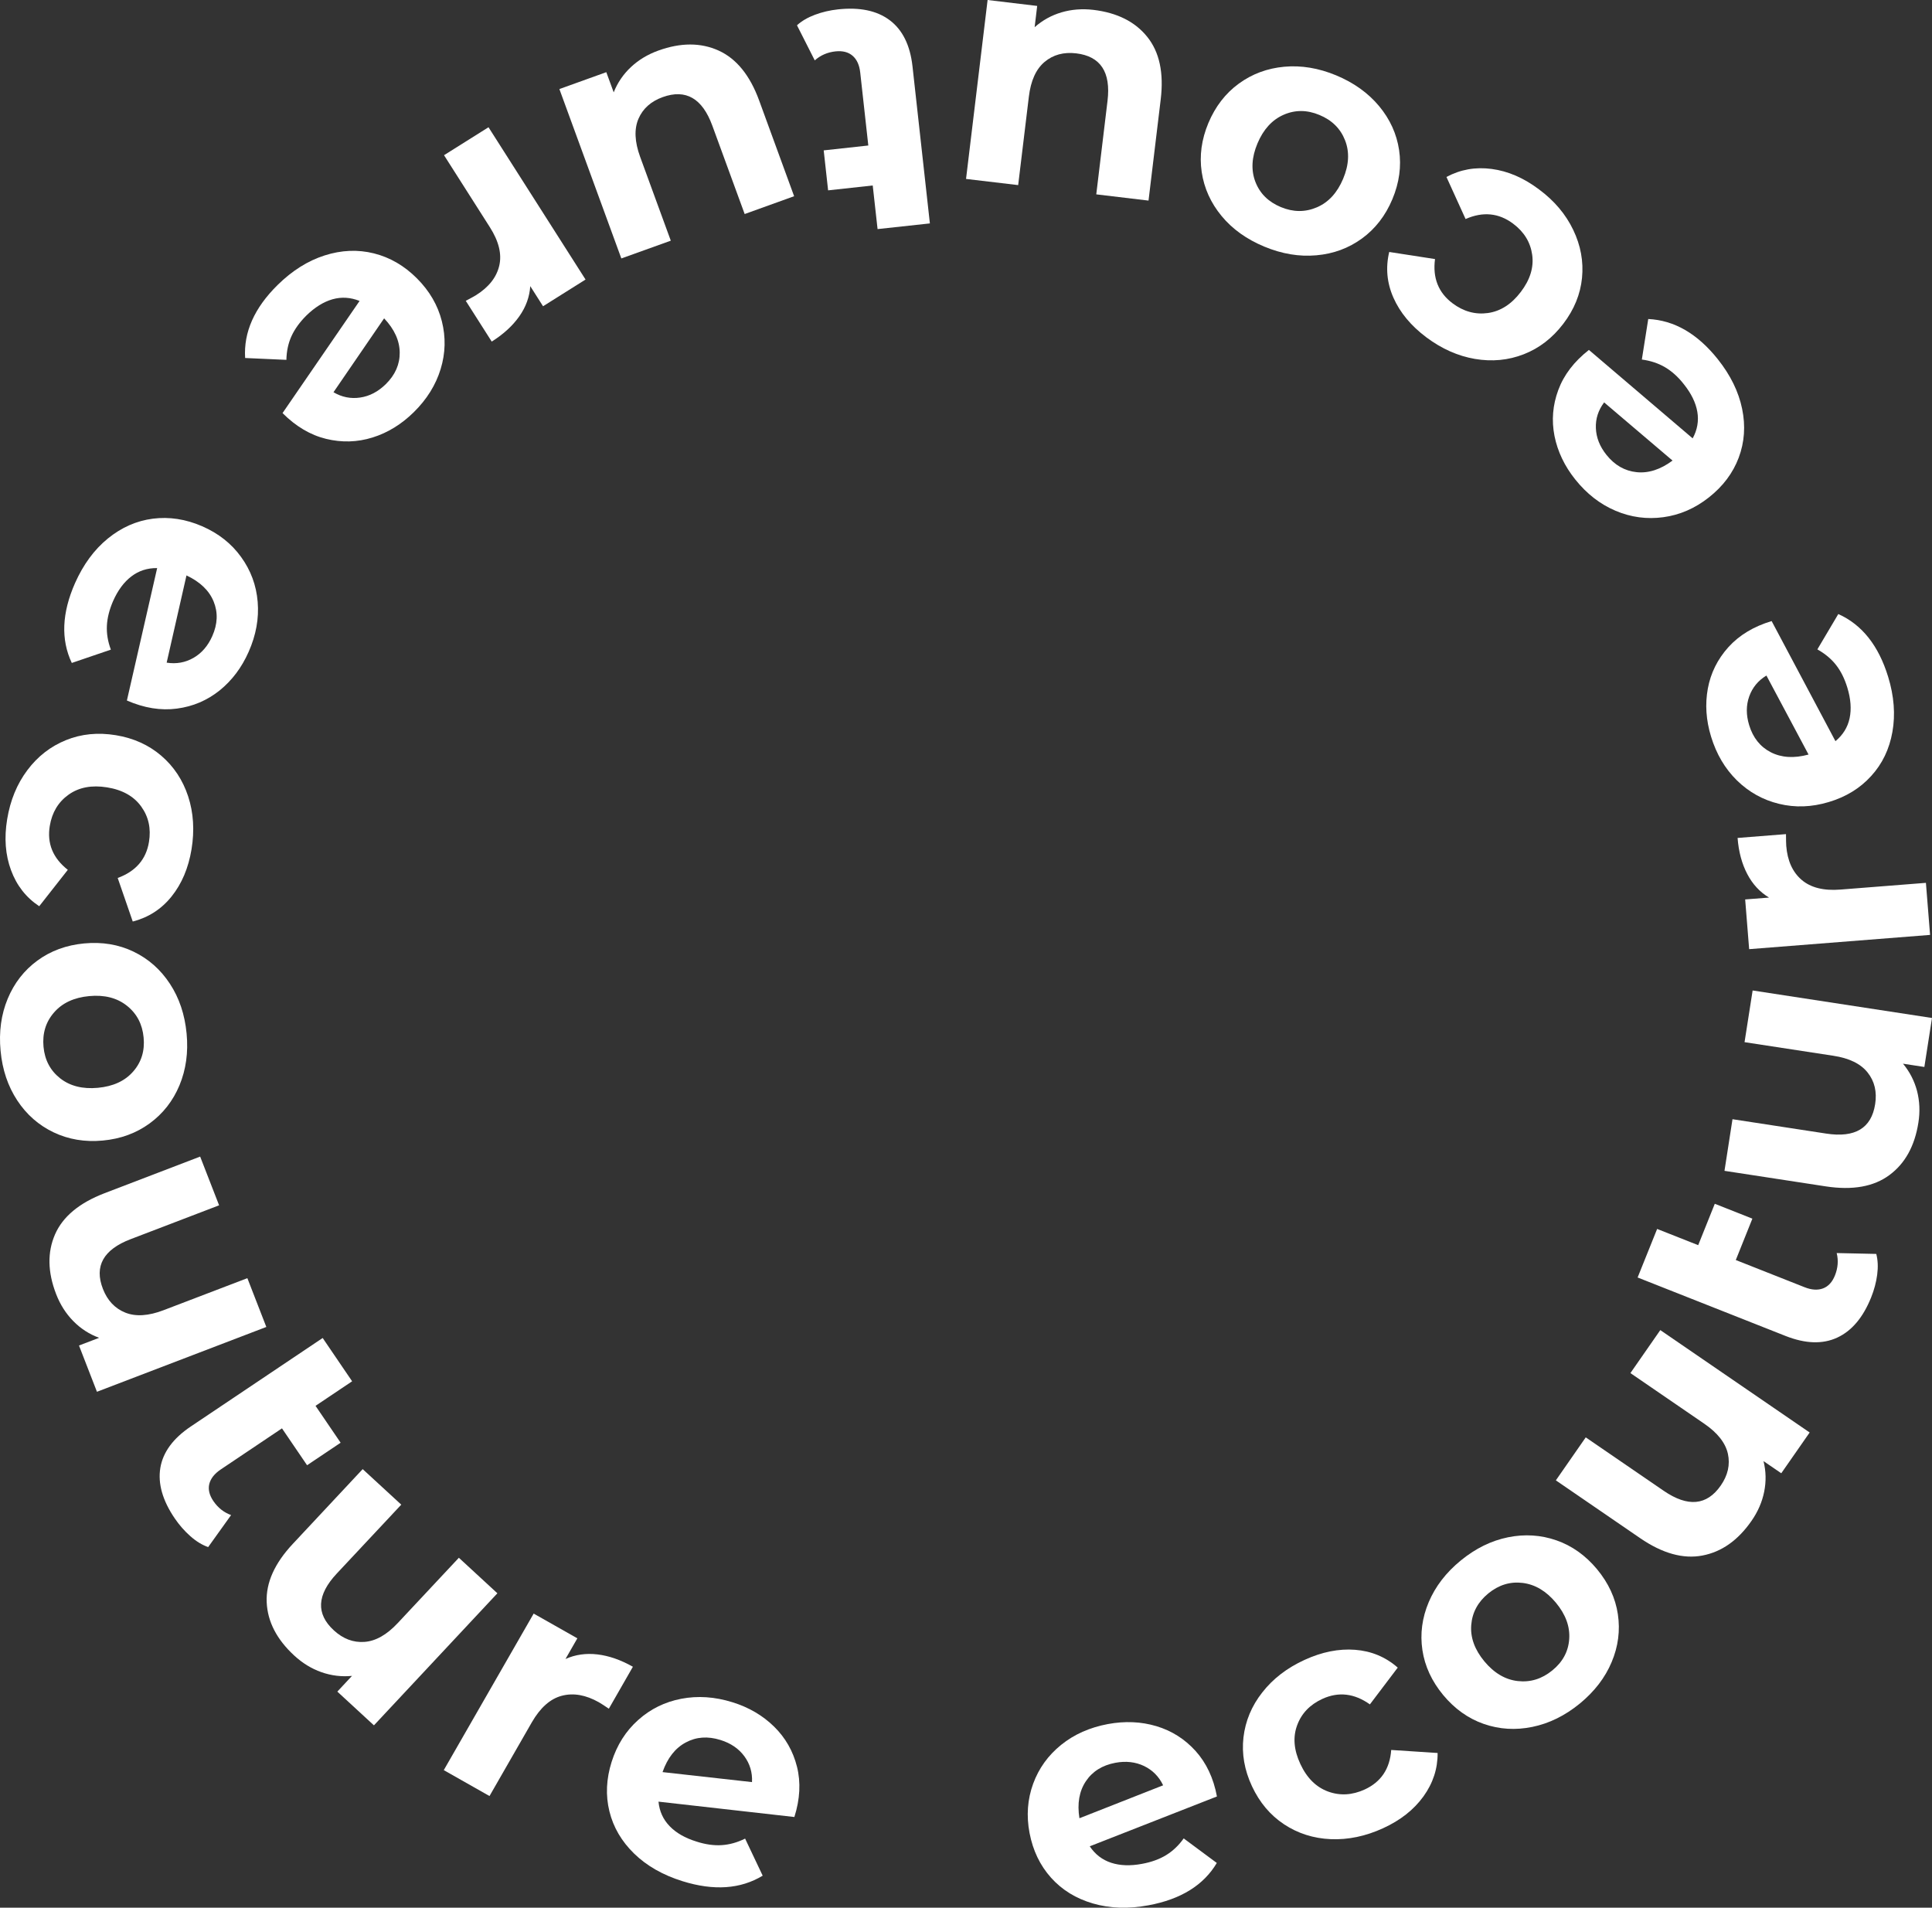 <svg width="239" height="236" viewBox="0 0 239 236" fill="none" xmlns="http://www.w3.org/2000/svg">
<rect x="0" y="0" width="239" height="236" fill="#333333" stroke="none"/>
<path d="M144.254 229.496C145.077 228.992 145.807 228.305 146.43 227.428L150.526 230.465C148.897 233.212 146.076 234.959 142.087 235.699C139.597 236.165 137.306 236.089 135.208 235.478C133.11 234.868 131.38 233.807 130.02 232.289C128.659 230.77 127.776 228.924 127.361 226.756C126.953 224.612 127.107 222.583 127.806 220.667C128.506 218.752 129.666 217.15 131.273 215.852C132.879 214.555 134.808 213.701 137.053 213.281C139.159 212.892 141.157 212.976 143.048 213.54C144.939 214.105 146.553 215.128 147.89 216.6C149.227 218.081 150.119 219.958 150.542 222.239L134.808 228.405C135.477 229.404 136.361 230.083 137.46 230.442C138.559 230.801 139.835 230.846 141.288 230.572C142.448 230.358 143.432 229.999 144.254 229.496ZM134.324 220.362C133.509 221.583 133.24 223.109 133.532 224.933L143.886 220.858C143.371 219.775 142.579 218.981 141.526 218.47C140.465 217.966 139.282 217.829 137.975 218.073C136.353 218.378 135.139 219.141 134.324 220.362Z" fill="white"/>
<path d="M164.622 227.52C162.478 227.428 160.549 226.81 158.843 225.681C157.136 224.551 155.814 222.979 154.877 220.973C153.939 218.966 153.593 216.951 153.824 214.929C154.062 212.907 154.83 211.045 156.152 209.367C157.467 207.68 159.211 206.337 161.379 205.345C163.523 204.361 165.606 203.941 167.628 204.094C169.641 204.247 171.409 204.979 172.908 206.299L169.465 210.847C167.543 209.481 165.583 209.252 163.585 210.168C162.048 210.877 161.002 211.961 160.464 213.434C159.919 214.899 160.057 216.501 160.864 218.226C161.671 219.958 162.816 221.087 164.292 221.629C165.768 222.171 167.274 222.079 168.819 221.377C170.84 220.446 171.932 218.821 172.101 216.486L177.842 216.86C177.858 218.798 177.274 220.591 176.09 222.232C174.906 223.872 173.246 225.185 171.094 226.169C168.927 227.161 166.767 227.611 164.622 227.52Z" fill="white"/>
<path d="M189.564 213.632C187.488 214.059 185.482 213.937 183.553 213.266C181.624 212.594 179.948 211.396 178.534 209.695C177.12 207.985 176.259 206.131 175.959 204.124C175.66 202.117 175.921 200.141 176.743 198.195C177.566 196.25 178.888 194.533 180.709 193.045C182.539 191.549 184.483 190.595 186.551 190.176C188.618 189.756 190.617 189.886 192.546 190.557C194.475 191.229 196.15 192.427 197.565 194.128C198.979 195.838 199.84 197.692 200.14 199.699C200.439 201.705 200.186 203.682 199.371 205.612C198.564 207.543 197.242 209.26 195.42 210.755C193.599 212.243 191.646 213.205 189.564 213.632ZM194.121 202.766C194.229 201.225 193.683 199.729 192.484 198.279C191.278 196.83 189.909 196.013 188.365 195.822C186.82 195.632 185.405 196.066 184.114 197.119C182.831 198.172 182.124 199.477 182.001 201.026C181.878 202.575 182.423 204.071 183.622 205.521C184.829 206.97 186.205 207.787 187.757 207.962C189.31 208.138 190.732 207.703 192.023 206.65C193.314 205.605 194.014 204.307 194.121 202.766Z" fill="white"/>
<path d="M205.389 164.545L223.866 177.212L220.354 182.255L218.156 180.752C218.471 182.004 218.494 183.27 218.24 184.537C217.986 185.804 217.464 187.009 216.672 188.146C214.997 190.557 212.975 191.984 210.592 192.434C208.218 192.885 205.658 192.175 202.906 190.29L192.469 183.133L196.166 177.814L205.819 184.43C208.794 186.467 211.146 186.254 212.868 183.774C213.751 182.5 214.043 181.195 213.751 179.844C213.452 178.501 212.476 177.257 210.831 176.128L201.692 169.863L205.389 164.545Z" fill="white"/>
<path d="M232.106 155.121C232.305 155.884 232.344 156.739 232.221 157.685C232.098 158.631 231.844 159.57 231.475 160.493C230.476 162.981 229.077 164.644 227.271 165.476C225.473 166.308 223.344 166.239 220.884 165.27L202.584 158.036L204.997 152.031L210.077 154.038L212.13 148.918L216.78 150.757L214.728 155.877L223.221 159.234C224.097 159.585 224.865 159.631 225.519 159.387C226.172 159.142 226.664 158.608 226.994 157.784C227.363 156.861 227.44 155.938 227.21 155.014L232.106 155.121Z" fill="white"/>
<path d="M216.811 122.531L239 125.934L238.055 131.993L235.411 131.588C236.241 132.58 236.817 133.71 237.148 134.954C237.471 136.205 237.532 137.517 237.317 138.876C236.863 141.768 235.672 143.935 233.727 145.369C231.791 146.804 229.17 147.269 225.865 146.766L213.329 144.843L214.32 138.456L225.911 140.234C229.485 140.783 231.506 139.57 231.967 136.594C232.206 135.068 231.898 133.763 231.037 132.68C230.177 131.596 228.762 130.902 226.779 130.604L215.811 128.925L216.811 122.531Z" fill="white"/>
<path d="M216.142 108.117C215.481 106.85 215.081 105.37 214.95 103.661L220.938 103.188C220.938 103.905 220.953 104.393 220.969 104.637C221.115 106.484 221.753 107.888 222.875 108.849C223.997 109.811 225.603 110.215 227.678 110.047L238.247 109.216L238.762 115.656L216.38 117.419L215.888 111.268L218.84 111.039C217.702 110.353 216.803 109.384 216.142 108.117Z" fill="white"/>
<path d="M227.125 82.257C226.533 81.502 225.757 80.861 224.819 80.334L227.409 75.962C230.338 77.274 232.39 79.861 233.574 83.722C234.312 86.126 234.481 88.4 234.104 90.536C233.727 92.673 232.851 94.496 231.475 96C230.107 97.511 228.355 98.587 226.226 99.22C224.12 99.853 222.075 99.93 220.077 99.441C218.086 98.96 216.349 97.991 214.874 96.549C213.398 95.099 212.329 93.291 211.668 91.124C211.046 89.087 210.915 87.11 211.269 85.18C211.622 83.257 212.476 81.547 213.805 80.067C215.143 78.587 216.926 77.503 219.162 76.832L227.056 91.689C227.986 90.918 228.57 89.972 228.808 88.85C229.047 87.728 228.954 86.462 228.524 85.058C228.186 83.951 227.725 83.02 227.125 82.257ZM219.062 93.062C220.377 93.734 221.929 93.833 223.728 93.344L218.517 83.57C217.487 84.195 216.78 85.058 216.388 86.156C215.996 87.255 215.996 88.438 216.38 89.705C216.857 91.269 217.756 92.391 219.062 93.062Z" fill="white"/>
<path d="M205.966 45.425C205.135 44.936 204.175 44.623 203.106 44.478L203.898 39.465C207.111 39.618 209.978 41.273 212.499 44.433C214.067 46.401 215.073 48.446 215.512 50.575C215.95 52.696 215.804 54.711 215.089 56.618C214.374 58.519 213.144 60.159 211.4 61.533C209.678 62.891 207.802 63.707 205.766 63.982C203.737 64.257 201.761 63.997 199.855 63.188C197.949 62.38 196.289 61.09 194.867 59.312C193.537 57.649 192.684 55.848 192.3 53.933C191.923 52.01 192.077 50.117 192.769 48.248C193.46 46.378 194.721 44.73 196.558 43.288L209.393 54.23C209.97 53.177 210.162 52.078 209.97 50.949C209.778 49.82 209.217 48.675 208.302 47.531C207.58 46.607 206.796 45.913 205.966 45.425ZM202.461 58.412C203.929 58.564 205.412 58.084 206.903 56.977L198.441 49.782C197.718 50.743 197.373 51.804 197.419 52.964C197.465 54.131 197.895 55.23 198.725 56.267C199.747 57.549 200.993 58.259 202.461 58.412Z" fill="white"/>
<path d="M194.621 28.447C195.543 30.369 195.905 32.346 195.705 34.376C195.505 36.405 194.729 38.298 193.384 40.06C192.038 41.823 190.417 43.074 188.503 43.822C186.589 44.57 184.575 44.761 182.462 44.402C180.348 44.043 178.334 43.143 176.428 41.716C174.545 40.297 173.192 38.672 172.378 36.833C171.563 34.994 171.394 33.101 171.855 31.171L177.52 32.048C177.212 34.376 177.935 36.199 179.687 37.519C181.04 38.534 182.5 38.939 184.053 38.725C185.605 38.511 186.973 37.641 188.126 36.123C189.287 34.604 189.756 33.071 189.541 31.522C189.325 29.973 188.541 28.691 187.189 27.676C185.413 26.341 183.453 26.15 181.301 27.096L178.934 21.892C180.655 20.969 182.515 20.633 184.529 20.9C186.543 21.167 188.495 22.006 190.378 23.426C192.284 24.837 193.699 26.516 194.621 28.447Z" fill="white"/>
<path d="M170.594 13.117C171.947 14.742 172.777 16.558 173.077 18.565C173.377 20.572 173.1 22.602 172.247 24.639C171.394 26.676 170.133 28.302 168.488 29.5C166.836 30.705 164.953 31.4 162.839 31.583C160.726 31.773 158.581 31.415 156.398 30.507C154.215 29.599 152.455 28.34 151.118 26.722C149.781 25.104 148.958 23.288 148.658 21.282C148.359 19.275 148.635 17.245 149.489 15.208C150.349 13.17 151.602 11.545 153.247 10.347C154.9 9.141 156.775 8.447 158.873 8.256C160.971 8.065 163.116 8.416 165.299 9.325C167.474 10.232 169.242 11.499 170.594 13.117ZM158.789 14.2C157.367 14.826 156.291 16.001 155.561 17.733C154.83 19.465 154.746 21.053 155.299 22.495C155.853 23.937 156.906 24.975 158.443 25.616C159.98 26.257 161.471 26.264 162.908 25.646C164.346 25.028 165.422 23.853 166.152 22.121C166.882 20.389 166.959 18.794 166.39 17.352C165.821 15.902 164.768 14.864 163.223 14.223C161.694 13.582 160.211 13.575 158.789 14.2Z" fill="white"/>
<path d="M119.505 22.136L122.172 0L128.306 0.733L127.991 3.365C128.959 2.51 130.074 1.892 131.319 1.526C132.564 1.16 133.886 1.061 135.262 1.221C138.19 1.572 140.411 2.678 141.918 4.555C143.432 6.433 143.985 9.019 143.586 12.308L142.079 24.814L135.615 24.044L137.006 12.483C137.437 8.92 136.146 6.959 133.133 6.6C131.588 6.417 130.281 6.768 129.22 7.661C128.16 8.554 127.514 9.981 127.276 11.957L125.954 22.899L119.505 22.136Z" fill="white"/>
<path d="M98.592 3.129C99.176 2.594 99.921 2.16 100.821 1.824C101.72 1.488 102.673 1.267 103.665 1.16C106.347 0.87 108.484 1.313 110.067 2.503C111.65 3.693 112.588 5.593 112.88 8.195L115.032 27.638L108.561 28.34L107.961 22.945L102.442 23.548L101.897 18.603L107.415 18L106.416 8.981C106.316 8.05 106.001 7.356 105.471 6.898C104.94 6.44 104.241 6.265 103.357 6.356C102.358 6.463 101.505 6.837 100.79 7.47L98.592 3.129Z" fill="white"/>
<path d="M76.863 31.972L69.2 11.018L75.003 8.928L75.918 11.423C76.395 10.225 77.109 9.179 78.055 8.294C79 7.409 80.13 6.73 81.437 6.257C84.211 5.257 86.694 5.257 88.9 6.257C91.098 7.256 92.773 9.317 93.911 12.43L98.238 24.273L92.12 26.478L88.116 15.536C86.878 12.163 84.841 10.988 81.99 12.01C80.522 12.537 79.523 13.437 78.977 14.704C78.439 15.971 78.508 17.543 79.192 19.412L82.981 29.774L76.863 31.972Z" fill="white"/>
<path d="M64.243 39.13C63.42 40.297 62.283 41.342 60.83 42.258L57.618 37.214C58.255 36.879 58.686 36.642 58.894 36.512C60.469 35.52 61.422 34.307 61.76 32.873C62.099 31.438 61.707 29.843 60.592 28.096L54.928 19.199L60.431 15.742L72.436 34.582L67.179 37.886L65.596 35.398C65.511 36.711 65.065 37.962 64.243 39.13Z" fill="white"/>
<path d="M36.058 41.586C35.659 42.464 35.451 43.441 35.428 44.517L30.325 44.288C30.125 41.106 31.462 38.092 34.344 35.253C36.143 33.483 38.08 32.262 40.163 31.598C42.238 30.934 44.275 30.85 46.258 31.346C48.241 31.842 50.016 32.872 51.584 34.444C53.129 35.993 54.159 37.756 54.658 39.732C55.158 41.708 55.112 43.677 54.513 45.646C53.913 47.614 52.806 49.4 51.184 50.995C49.663 52.49 47.964 53.536 46.081 54.123C44.198 54.711 42.284 54.764 40.339 54.291C38.395 53.818 36.596 52.75 34.952 51.102L44.482 37.229C43.36 36.779 42.246 36.71 41.131 37.023C40.017 37.344 38.941 38.015 37.888 39.045C37.073 39.862 36.458 40.709 36.058 41.586ZM49.447 43.608C49.432 42.143 48.794 40.732 47.518 39.381L41.254 48.523C42.292 49.133 43.398 49.354 44.559 49.179C45.72 49.011 46.773 48.454 47.726 47.523C48.886 46.378 49.463 45.074 49.447 43.608Z" fill="white"/>
<path d="M13.223 77.412C13.177 78.373 13.338 79.358 13.715 80.365L8.881 82.013C7.512 79.121 7.651 75.832 9.28 72.139C10.303 69.835 11.655 67.996 13.338 66.622C15.029 65.249 16.882 64.425 18.911 64.165C20.94 63.906 22.977 64.219 25.014 65.104C27.027 65.981 28.634 67.248 29.825 68.904C31.024 70.559 31.708 72.406 31.877 74.459C32.046 76.511 31.677 78.572 30.755 80.647C29.894 82.593 28.695 84.18 27.166 85.416C25.628 86.645 23.876 87.4 21.885 87.659C19.902 87.927 17.835 87.591 15.698 86.66L19.441 70.277C18.234 70.262 17.166 70.605 16.252 71.307C15.329 72.009 14.576 73.032 13.984 74.367C13.523 75.443 13.269 76.45 13.223 77.412ZM26.428 74.413C25.874 73.055 24.752 71.979 23.069 71.185L20.617 81.975C21.808 82.165 22.915 81.967 23.93 81.387C24.944 80.807 25.721 79.907 26.259 78.694C26.927 77.198 26.981 75.771 26.428 74.413Z" fill="white"/>
<path d="M3.385 95.275C4.669 93.566 6.26 92.329 8.166 91.559C10.072 90.788 12.116 90.59 14.315 90.948C16.513 91.307 18.388 92.154 19.941 93.482C21.493 94.809 22.608 96.488 23.276 98.518C23.938 100.54 24.076 102.73 23.692 105.072C23.307 107.392 22.485 109.33 21.224 110.902C19.964 112.474 18.357 113.504 16.421 114L14.56 108.613C16.782 107.797 18.073 106.316 18.427 104.164C18.703 102.501 18.381 101.036 17.466 99.769C16.551 98.502 15.145 97.709 13.246 97.404C11.348 97.099 9.764 97.396 8.489 98.304C7.213 99.212 6.436 100.502 6.16 102.165C5.798 104.348 6.544 106.156 8.389 107.606L4.853 112.108C3.224 111.032 2.063 109.544 1.364 107.652C0.664 105.759 0.503 103.653 0.887 101.341C1.271 99.006 2.101 96.984 3.385 95.275Z" fill="white"/>
<path d="M0.949 123.561C1.756 121.615 2.985 120.036 4.63 118.83C6.275 117.625 8.212 116.915 10.425 116.709C12.639 116.503 14.668 116.839 16.513 117.724C18.357 118.609 19.856 119.929 21.017 121.699C22.177 123.462 22.861 125.515 23.084 127.857C23.307 130.192 23.007 132.329 22.2 134.267C21.393 136.197 20.164 137.769 18.511 138.975C16.866 140.18 14.929 140.89 12.716 141.096C10.502 141.302 8.473 140.959 6.629 140.081C4.784 139.196 3.285 137.884 2.132 136.129C0.979 134.374 0.288 132.329 0.072 129.994C-0.151 127.651 0.142 125.507 0.949 123.561ZM7.451 133.405C8.673 134.358 10.226 134.747 12.109 134.572C13.992 134.396 15.444 133.733 16.467 132.565C17.489 131.405 17.927 129.994 17.766 128.345C17.612 126.697 16.92 125.385 15.698 124.416C14.476 123.447 12.923 123.05 11.04 123.225C9.157 123.401 7.705 124.072 6.682 125.255C5.66 126.43 5.23 127.842 5.383 129.498C5.537 131.146 6.229 132.443 7.451 133.405Z" fill="white"/>
<path d="M32.946 164.156L11.993 172.175L9.772 166.452L12.262 165.499C11.04 165.048 9.98 164.362 9.065 163.431C8.158 162.507 7.451 161.401 6.951 160.111C5.891 157.38 5.845 154.915 6.805 152.71C7.766 150.505 9.811 148.811 12.924 147.613L24.76 143.08L27.104 149.108L16.159 153.297C12.785 154.587 11.64 156.64 12.731 159.448C13.292 160.89 14.215 161.866 15.506 162.385C16.79 162.897 18.373 162.797 20.241 162.08L30.601 158.12L32.946 164.156Z" fill="white"/>
<path d="M25.751 191.389C24.998 191.122 24.268 190.679 23.546 190.038C22.831 189.405 22.185 188.672 21.624 187.848C20.11 185.628 19.518 183.545 19.833 181.599C20.156 179.653 21.409 177.944 23.599 176.471L39.917 165.521L43.56 170.878L39.033 173.915L42.138 178.478L37.987 181.263L34.882 176.7L27.312 181.782C26.528 182.309 26.059 182.911 25.89 183.583C25.728 184.254 25.897 184.964 26.397 185.697C26.958 186.521 27.688 187.101 28.587 187.429L25.751 191.389Z" fill="white"/>
<path d="M61.53 197.104L46.258 213.441L41.73 209.267L43.544 207.322C42.253 207.451 40.985 207.291 39.763 206.864C38.533 206.429 37.411 205.742 36.396 204.804C34.237 202.812 33.099 200.614 32.992 198.218C32.884 195.815 33.96 193.404 36.235 190.977L44.866 181.744L49.639 186.139L41.654 194.67C39.194 197.303 39.071 199.645 41.3 201.69C42.445 202.743 43.706 203.216 45.089 203.117C46.473 203.018 47.849 202.24 49.209 200.782L56.764 192.709L61.53 197.104Z" fill="white"/>
<path d="M73.912 204.666C75.334 204.834 76.794 205.345 78.293 206.192L75.319 211.381C74.719 210.977 74.312 210.717 74.089 210.587C72.467 209.672 70.945 209.405 69.508 209.779C68.071 210.153 66.841 211.251 65.803 213.044L60.554 222.186L54.897 218.981L66.018 199.615L71.422 202.675L69.954 205.231C71.168 204.689 72.49 204.498 73.912 204.666Z" fill="white"/>
<path d="M89.269 228.26C90.237 228.199 91.206 227.932 92.174 227.451L94.349 232.037C91.605 233.7 88.3 233.929 84.419 232.716C82.005 231.961 80.015 230.831 78.454 229.313C76.894 227.794 75.872 226.054 75.388 224.078C74.903 222.102 74.996 220.065 75.664 217.951C76.325 215.868 77.417 214.143 78.939 212.785C80.46 211.419 82.244 210.542 84.28 210.152C86.317 209.763 88.423 209.901 90.598 210.58C92.643 211.213 94.364 212.228 95.763 213.601C97.162 214.975 98.108 216.631 98.592 218.561C99.076 220.492 98.968 222.567 98.269 224.78L81.46 222.88C81.575 224.078 82.036 225.085 82.843 225.917C83.642 226.749 84.749 227.382 86.156 227.817C87.263 228.176 88.308 228.321 89.269 228.26ZM84.826 215.563C83.527 216.257 82.574 217.478 81.959 219.225L93.027 220.461C93.088 219.263 92.766 218.195 92.074 217.256C91.382 216.318 90.398 215.646 89.123 215.25C87.555 214.761 86.125 214.86 84.826 215.563Z" fill="white"/>
</svg>
